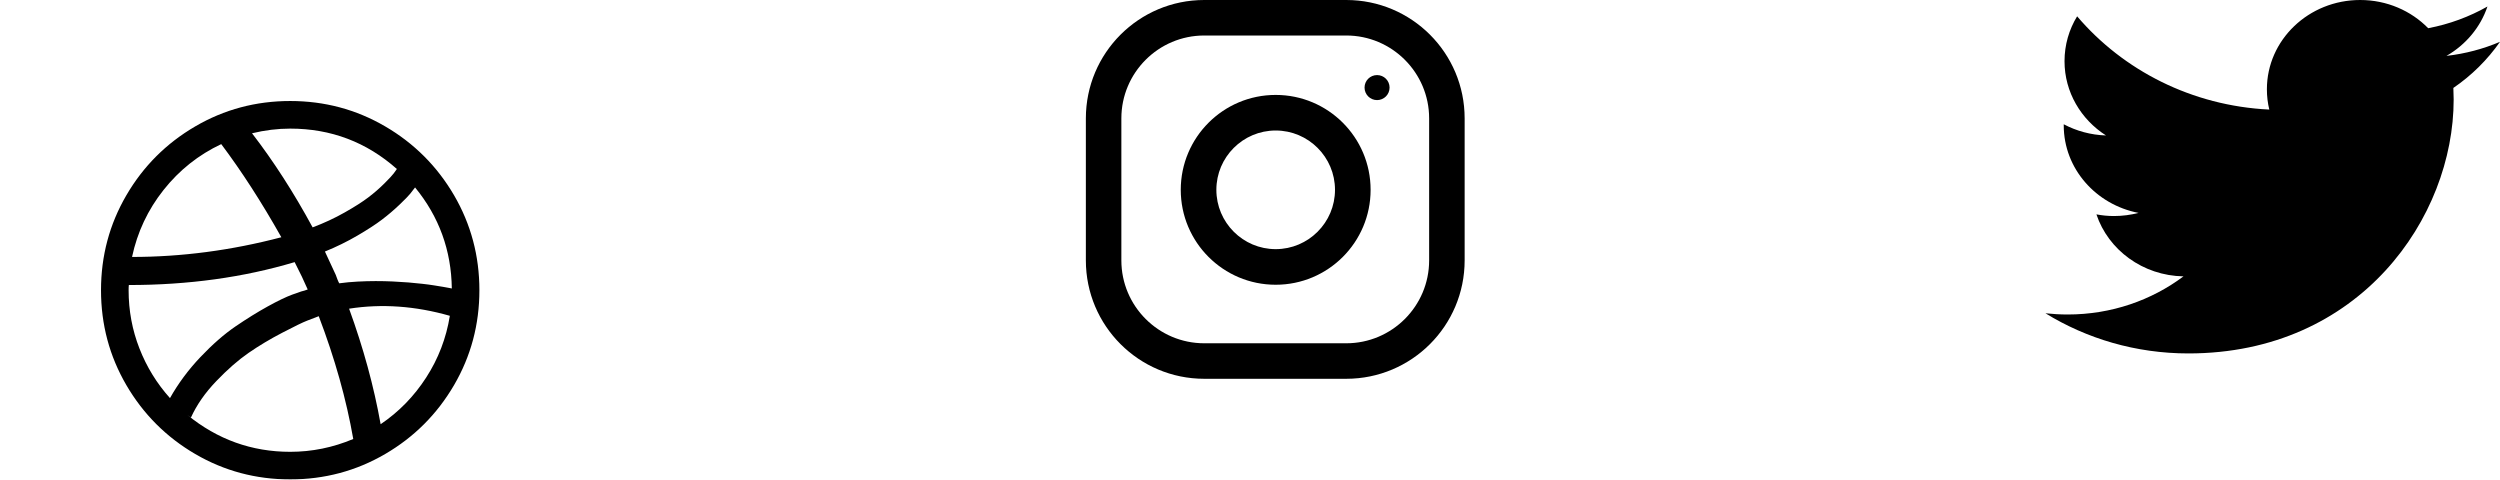 <svg width="99" height="19" viewBox="0 0 99 19" fill="none" xmlns="http://www.w3.org/2000/svg">
<path fill-rule="evenodd" clip-rule="evenodd" d="M47.688 0H53.312C55.901 0 58 2.099 58 4.688V10.312C58 12.901 55.901 15 53.312 15H47.688C45.099 15 43 12.901 43 10.312V4.688C43 2.099 45.099 0 47.688 0ZM53.312 13.594C55.122 13.594 56.594 12.122 56.594 10.312V4.688C56.594 2.878 55.122 1.406 53.312 1.406H47.688C45.878 1.406 44.406 2.878 44.406 4.688V10.312C44.406 12.122 45.878 13.594 47.688 13.594H53.312Z" fill="black"/>
<path fill-rule="evenodd" clip-rule="evenodd" d="M46.758 7.517C46.758 5.441 48.441 3.759 50.517 3.759C52.593 3.759 54.276 5.441 54.276 7.517C54.276 9.593 52.593 11.276 50.517 11.276C48.441 11.276 46.758 9.593 46.758 7.517ZM48.168 7.517C48.168 8.812 49.222 9.866 50.517 9.866C51.812 9.866 52.866 8.812 52.866 7.517C52.866 6.221 51.812 5.168 50.517 5.168C49.222 5.168 48.168 6.221 48.168 7.517Z" fill="black"/>
<path fill-rule="evenodd" clip-rule="evenodd" d="M54.532 3.964C54.806 3.964 55.027 3.742 55.027 3.468C55.027 3.194 54.806 2.973 54.532 2.973C54.258 2.973 54.036 3.194 54.036 3.468C54.036 3.742 54.258 3.964 54.532 3.964Z" fill="black"/>
<path fill-rule="evenodd" clip-rule="evenodd" d="M99 1.656C98.338 1.937 97.627 2.128 96.88 2.213C97.642 1.776 98.226 1.082 98.503 0.258C97.787 0.663 96.998 0.957 96.156 1.117C95.483 0.429 94.524 0 93.462 0C91.422 0 89.769 1.583 89.769 3.534C89.769 3.811 89.801 4.081 89.864 4.339C86.796 4.192 84.075 2.784 82.254 0.646C81.936 1.167 81.755 1.774 81.755 2.423C81.755 3.649 82.407 4.731 83.397 5.364C82.792 5.345 82.223 5.185 81.724 4.921V4.965C81.724 6.677 82.998 8.106 84.686 8.431C84.377 8.51 84.05 8.555 83.713 8.555C83.475 8.555 83.244 8.532 83.018 8.489C83.488 9.894 84.851 10.916 86.466 10.944C85.203 11.891 83.611 12.454 81.881 12.454C81.583 12.454 81.289 12.437 81 12.406C82.634 13.411 84.575 13.996 86.66 13.996C93.453 13.996 97.165 8.611 97.165 3.94L97.153 3.482C97.879 2.987 98.506 2.364 99 1.656Z" fill="black"/>
<g filter="url(#filter0_d_0_153)">
<path fill-rule="evenodd" clip-rule="evenodd" d="M17.98 3.731C17.309 2.584 16.401 1.675 15.253 1.005C14.105 0.335 12.852 0 11.492 0C10.133 0 8.879 0.335 7.732 1.005C6.584 1.675 5.675 2.583 5.005 3.731C4.335 4.879 4 6.133 4 7.492C4 8.851 4.335 10.105 5.005 11.253C5.675 12.4 6.584 13.309 7.731 13.979C8.879 14.649 10.133 14.984 11.492 14.984C12.851 14.984 14.105 14.649 15.253 13.979C16.401 13.309 17.309 12.4 17.979 11.253C18.649 10.105 18.984 8.851 18.984 7.492C18.984 6.133 18.649 4.879 17.98 3.731ZM11.492 1.093C13.105 1.093 14.513 1.626 15.716 2.692L15.594 2.863C15.545 2.931 15.423 3.063 15.228 3.258C15.033 3.453 14.82 3.639 14.589 3.814C14.358 3.99 14.045 4.19 13.648 4.414C13.251 4.639 12.829 4.835 12.38 5.004C11.632 3.626 10.832 2.383 9.98 1.278C10.494 1.154 10.998 1.093 11.492 1.093ZM8.761 1.707C7.863 2.13 7.102 2.735 6.478 3.521C5.854 4.308 5.438 5.193 5.229 6.175C7.193 6.175 9.164 5.915 11.141 5.395C10.361 4.009 9.567 2.78 8.761 1.707ZM5.522 9.799C5.236 9.068 5.093 8.299 5.093 7.492C5.093 7.401 5.096 7.333 5.102 7.287C7.457 7.287 9.645 6.985 11.668 6.38C11.876 6.783 12.048 7.144 12.185 7.463C12.159 7.476 12.117 7.49 12.058 7.507C11.999 7.523 11.957 7.534 11.931 7.541L11.57 7.668C11.323 7.759 10.999 7.915 10.599 8.136C10.199 8.357 9.775 8.62 9.326 8.926C8.878 9.232 8.414 9.637 7.936 10.141C7.458 10.645 7.057 11.186 6.731 11.765C6.211 11.186 5.808 10.531 5.522 9.799ZM7.414 12.428C8.611 13.404 9.97 13.892 11.492 13.892C12.351 13.892 13.183 13.723 13.989 13.384C13.716 11.817 13.261 10.197 12.624 8.526H12.604L12.585 8.536C12.481 8.575 12.341 8.629 12.165 8.697C11.989 8.765 11.661 8.924 11.18 9.175C10.699 9.425 10.253 9.692 9.843 9.975C9.434 10.258 9.008 10.63 8.566 11.092C8.123 11.553 7.788 12.035 7.561 12.536L7.414 12.428ZM16.877 10.95C16.396 11.695 15.794 12.311 15.073 12.799C14.806 11.303 14.39 9.778 13.824 8.224C15.118 8.022 16.448 8.116 17.814 8.506C17.671 9.391 17.358 10.206 16.877 10.95ZM17.55 7.36C17.648 7.377 17.729 7.391 17.794 7.404L17.892 7.424C17.872 5.915 17.388 4.582 16.438 3.424L16.428 3.434C16.37 3.512 16.308 3.591 16.243 3.673C16.178 3.754 16.037 3.899 15.819 4.107C15.601 4.315 15.37 4.512 15.126 4.697C14.882 4.883 14.557 5.094 14.151 5.331C13.744 5.569 13.316 5.778 12.867 5.961C13.03 6.305 13.173 6.614 13.297 6.887C13.31 6.926 13.331 6.983 13.36 7.058C13.389 7.133 13.414 7.186 13.434 7.219C13.668 7.187 13.91 7.164 14.16 7.151C14.41 7.138 14.649 7.131 14.877 7.131C15.105 7.131 15.329 7.136 15.55 7.146C15.771 7.156 15.979 7.169 16.174 7.185C16.37 7.201 16.553 7.219 16.726 7.239C16.898 7.258 17.054 7.279 17.194 7.302C17.334 7.325 17.453 7.344 17.55 7.36Z" fill="black"/>
</g>
<defs>
<filter id="filter0_d_0_153" x="0" y="0" width="22.984" height="22.984" filterUnits="userSpaceOnUse" color-interpolation-filters="sRGB">
<feFlood flood-opacity="0" result="BackgroundImageFix"/>
<feColorMatrix in="SourceAlpha" type="matrix" values="0 0 0 0 0 0 0 0 0 0 0 0 0 0 0 0 0 0 127 0" result="hardAlpha"/>
<feOffset dy="4"/>
<feGaussianBlur stdDeviation="2"/>
<feComposite in2="hardAlpha" operator="out"/>
<feColorMatrix type="matrix" values="0 0 0 0 0 0 0 0 0 0 0 0 0 0 0 0 0 0 0.25 0"/>
<feBlend mode="normal" in2="BackgroundImageFix" result="effect1_dropShadow_0_153"/>
<feBlend mode="normal" in="SourceGraphic" in2="effect1_dropShadow_0_153" result="shape"/>
</filter>
</defs>
</svg>
